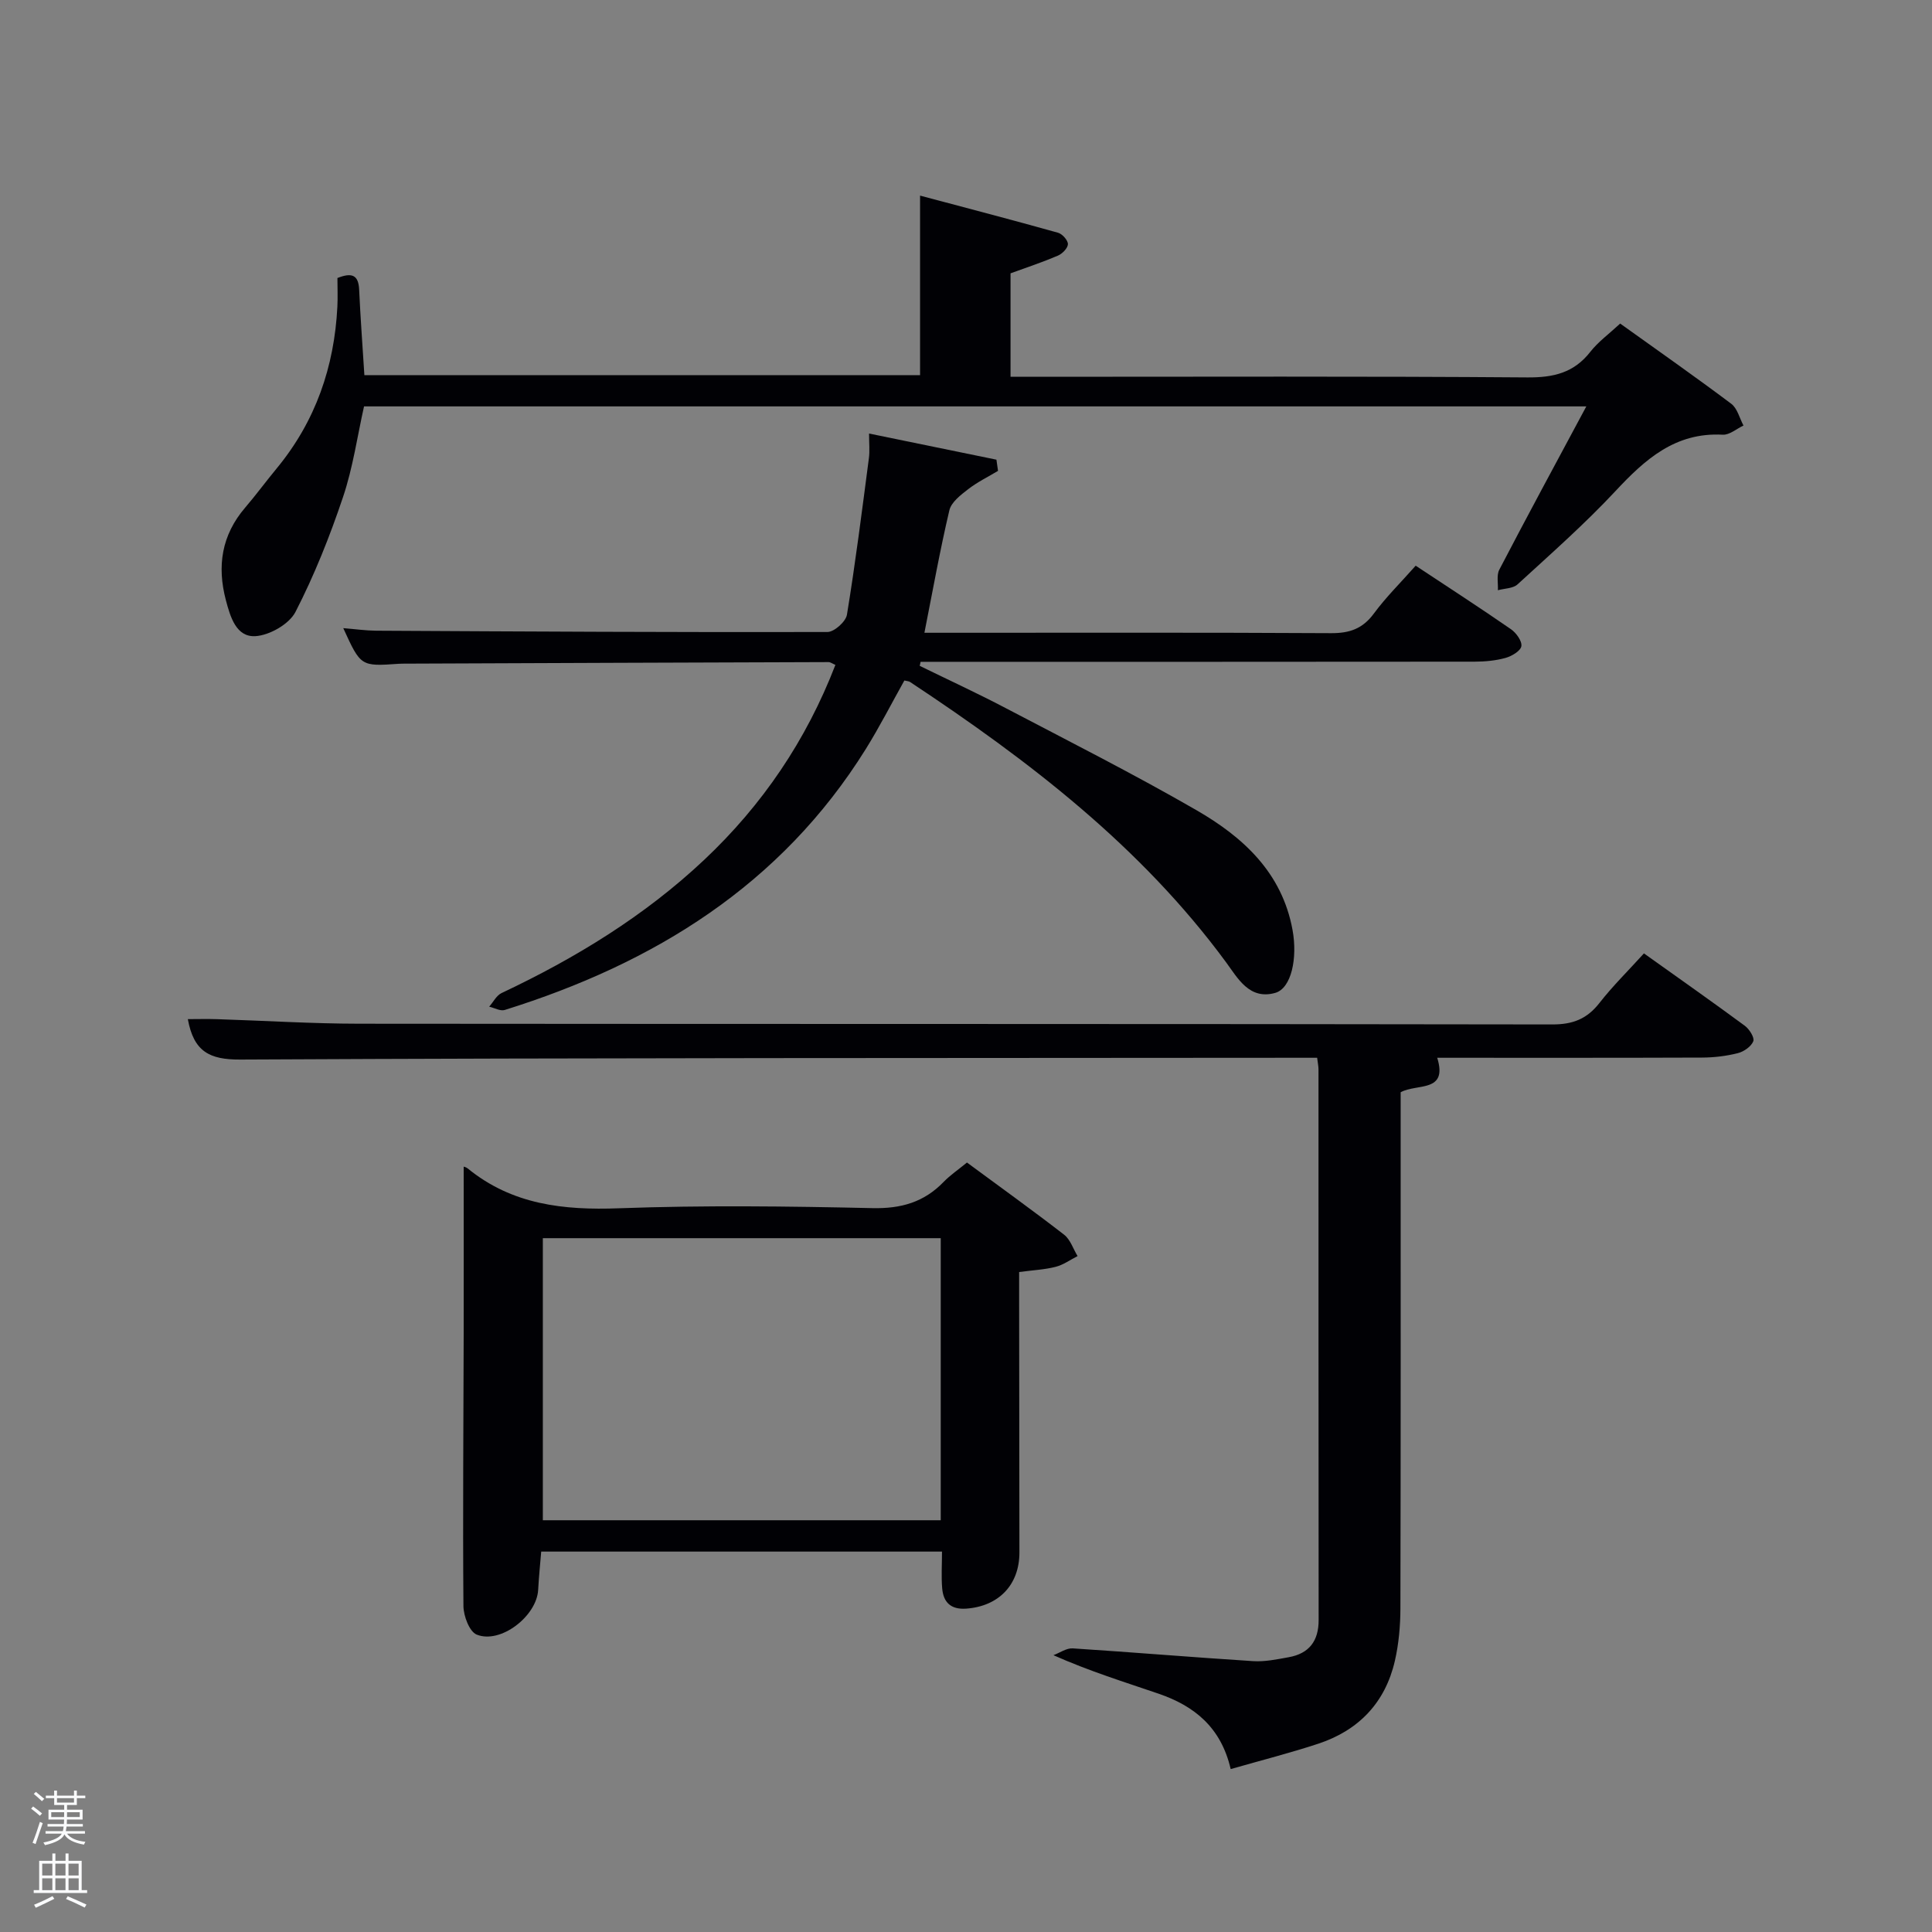 <svg enable-background="new 0 0 400 400" viewBox="0 0 400 400" xmlns="http://www.w3.org/2000/svg"><rect x="0" y="0" width="400" height="400" fill="#808080" stroke="none"/><path d="m6.44 374.46.42-.45c.65.47 1.27.95 1.85 1.44l-.45.49c-.65-.56-1.25-1.06-1.82-1.48m.93 7.33-.63-.26c.55-1.36 1.05-2.8 1.52-4.33.19.1.38.19.59.27-.46 1.29-.95 2.73-1.48 4.32m-.38-10.38.44-.42c.43.34 1.01.82 1.74 1.44l-.49.49c-.53-.51-1.09-1.01-1.69-1.51m2.5.35h1.72v-1.04h.59v1.04h3.52v-1.04h.59v1.04h1.75v.53h-1.75v1.42h-2.03v.97h3.22v2.03h-3.24c0 .35-.01.66-.03.93h3.32v.53h-3.37c-.03.27-.08.58-.15.94h3.96v.53h-3.71c.67.92 1.93 1.48 3.79 1.68-.13.24-.23.44-.29.59-2.13-.38-3.48-1.08-4.04-2.12-.43.97-1.77 1.72-4.03 2.23-.09-.19-.2-.37-.33-.55 2.1-.42 3.37-1.03 3.81-1.83h-3.36v-.53h3.58c.08-.29.13-.61.16-.94h-3.33v-.53h3.39c.02-.27.04-.58.04-.93h-3.23v-2.03h3.25v-.97h-2.07v-1.42h-1.73zm1.12 3.44v1h2.65c.01-.3.02-.44.02-.4v-.25-.35zm1.19-2h3.52v-.91h-3.52zm4.71 2h-2.63v.59c0 .15-.01.28-.01.4h2.64z" fill="#fafbfc"/><path d="m13.56 383.74h.63v1.52h2.72v6.07h1.13v.6h-11.06v-.6h1.13v-6.07h2.73v-1.52h.63v1.52h2.1v-1.52zm-2.69 8.83.38.56c-1.24.63-2.53 1.25-3.85 1.85-.1-.21-.21-.42-.34-.63 1.36-.55 2.63-1.15 3.81-1.78m-2.13-4.27h2.1v-2.45h-2.1zm0 3.04h2.1v-2.46h-2.1zm2.72-3.04h2.1v-2.45h-2.1zm0 3.04h2.1v-2.46h-2.1zm6.07 3.6c-1.41-.71-2.7-1.3-3.86-1.78l.35-.56c1.45.62 2.75 1.19 3.88 1.72zm-1.25-9.09h-2.1v2.45h2.1zm-2.09 5.49h2.1v-2.46h-2.1z" fill="#fafbfc"/><g fill="#010105"><path d="m254.8 366.27c-2.01-8.71-7.6-13.09-14.9-15.6-7.05-2.42-14.18-4.6-21.8-7.98 1.34-.5 2.71-1.5 4.01-1.41 12.44.8 24.87 1.85 37.31 2.64 2.44.16 4.96-.37 7.39-.81 4.23-.76 6.21-3.36 6.2-7.71-.04-38-.02-76-.03-114 0-.63-.14-1.27-.28-2.4-1.58 0-3.03 0-4.48 0-72.83.06-145.66 0-218.49.37-6.36.03-9.62-1.65-10.84-8.37 2 0 4.04-.06 6.08.01 9.81.31 19.61.93 29.42.94 82.33.08 164.66.01 246.99.15 4.28.01 7.2-1.15 9.78-4.46 2.74-3.51 5.95-6.66 9.2-10.25 7.15 5.1 14.07 9.96 20.88 14.98.94.69 2.06 2.47 1.76 3.21-.44 1.1-1.96 2.16-3.22 2.47-2.39.6-4.91.9-7.38.91-18.16.07-36.32.04-54.84.04 2.26 7.29-4.21 5.28-7.57 7.14v5.36c0 33.83.03 67.66-.05 101.5-.01 3.63-.34 7.35-1.15 10.88-1.99 8.63-7.48 14.36-15.83 17.13-5.8 1.91-11.73 3.42-18.16 5.26z"/><path d="m187.24 140.89c-2.64 4.71-5.12 9.58-8 14.21-17.55 28.15-43.81 44.34-74.73 54-.92.29-2.14-.43-3.23-.68.85-.96 1.5-2.32 2.57-2.82 15.29-7.22 29.6-15.95 41.96-27.59 12.03-11.34 21.1-24.69 27.15-40.35-.64-.27-1.04-.59-1.43-.58-29.15.09-58.31.2-87.46.32-.5 0-1 0-1.5.03-7.88.55-7.88.55-11.5-7.38 2.48.2 4.63.51 6.78.53 31.15.17 62.31.34 93.46.27 1.4 0 3.81-2.15 4.04-3.58 1.77-10.78 3.13-21.62 4.55-32.45.19-1.45.03-2.94.03-5.06 9.11 1.87 17.74 3.64 26.37 5.41.11.77.22 1.55.33 2.32-2.07 1.24-4.28 2.32-6.18 3.79-1.54 1.19-3.49 2.68-3.89 4.36-1.94 8.21-3.42 16.53-5.17 25.37h5.21c26.33 0 52.65-.07 78.98.08 3.83.02 6.54-.91 8.86-4.06 2.54-3.44 5.63-6.48 8.66-9.91 6.8 4.5 13.34 8.73 19.74 13.16 1.08.75 2.31 2.46 2.14 3.51-.16.98-1.98 2.06-3.26 2.42-2.04.57-4.24.77-6.38.78-36.49.04-72.98.03-109.47.03-1.76 0-3.51 0-5.27 0-.06.28-.12.56-.18.84 5.91 2.89 11.9 5.65 17.73 8.71 13.24 6.94 26.59 13.69 39.53 21.15 9.68 5.58 17.76 12.93 19.93 24.84 1.06 5.83-.24 12.07-3.6 13.01-5.34 1.5-7.74-3.04-10.18-6.36-17.67-24.02-40.86-41.76-65.39-58-.27-.19-.65-.18-1.2-.32z"/><path d="m328.43 84.14c-84.81 0-168.59 0-253.06 0-1.38 6.13-2.29 12.66-4.36 18.8-2.73 8.12-5.93 16.16-9.84 23.76-1.3 2.52-5.37 4.84-8.3 5.01-3.95.22-5.17-3.92-6.1-7.43-1.87-7.07-.89-13.48 3.97-19.16 2.27-2.65 4.34-5.48 6.57-8.17 8.02-9.73 11.91-20.99 12.54-33.47.1-1.97.01-3.95.01-5.92 2.97-1.17 4.36-.68 4.5 2.42.26 5.79.7 11.57 1.08 17.69h115.05c0-12.2 0-24.25 0-37.17 9.56 2.54 19.09 5.03 28.58 7.69.88.25 2.05 1.57 2.03 2.37-.03.83-1.17 1.99-2.1 2.38-3.17 1.35-6.45 2.44-9.78 3.65v21.42h5.55c33.82 0 67.64-.13 101.46.13 5.42.04 9.63-.95 13.03-5.3 1.61-2.06 3.82-3.66 6.18-5.85 7.73 5.54 15.45 10.94 22.99 16.6 1.27.95 1.72 2.98 2.54 4.51-1.43.67-2.9 1.98-4.29 1.9-9.83-.53-16.09 5.1-22.25 11.71-6.35 6.8-13.37 12.98-20.24 19.28-.94.86-2.69.83-4.07 1.21.08-1.43-.31-3.11.3-4.26 5.75-11.04 11.67-21.98 18.01-33.8z"/><path d="m96 241.54c-.02-.01.48.09.83.37 9.2 7.51 19.83 8.68 31.33 8.25 17.47-.64 34.99-.42 52.48-.03 5.92.13 10.66-1.22 14.73-5.43 1.37-1.41 3.03-2.53 4.83-4.01 6.83 5.04 13.56 9.87 20.11 14.94 1.29 1 1.88 2.93 2.79 4.43-1.5.76-2.93 1.81-4.53 2.22-2.23.58-4.58.68-7.57 1.08v5.08c.02 17.66.05 35.33.06 52.99 0 6.71-4.3 11.13-11 11.62-3.18.23-4.74-1.28-4.99-4.19-.21-2.43-.04-4.89-.04-7.62-27.33 0-54.77 0-82.98 0-.21 2.53-.48 5.23-.63 7.93-.3 5.43-7.78 11.25-12.72 9.26-1.51-.61-2.73-3.85-2.75-5.9-.15-18.83.01-37.66.05-56.48.02-11.45 0-22.92 0-34.51zm98.77 14.81c-27.75 0-55.12 0-82.38 0v58.4h82.38c0-19.52 0-38.78 0-58.4z"/></g></svg>